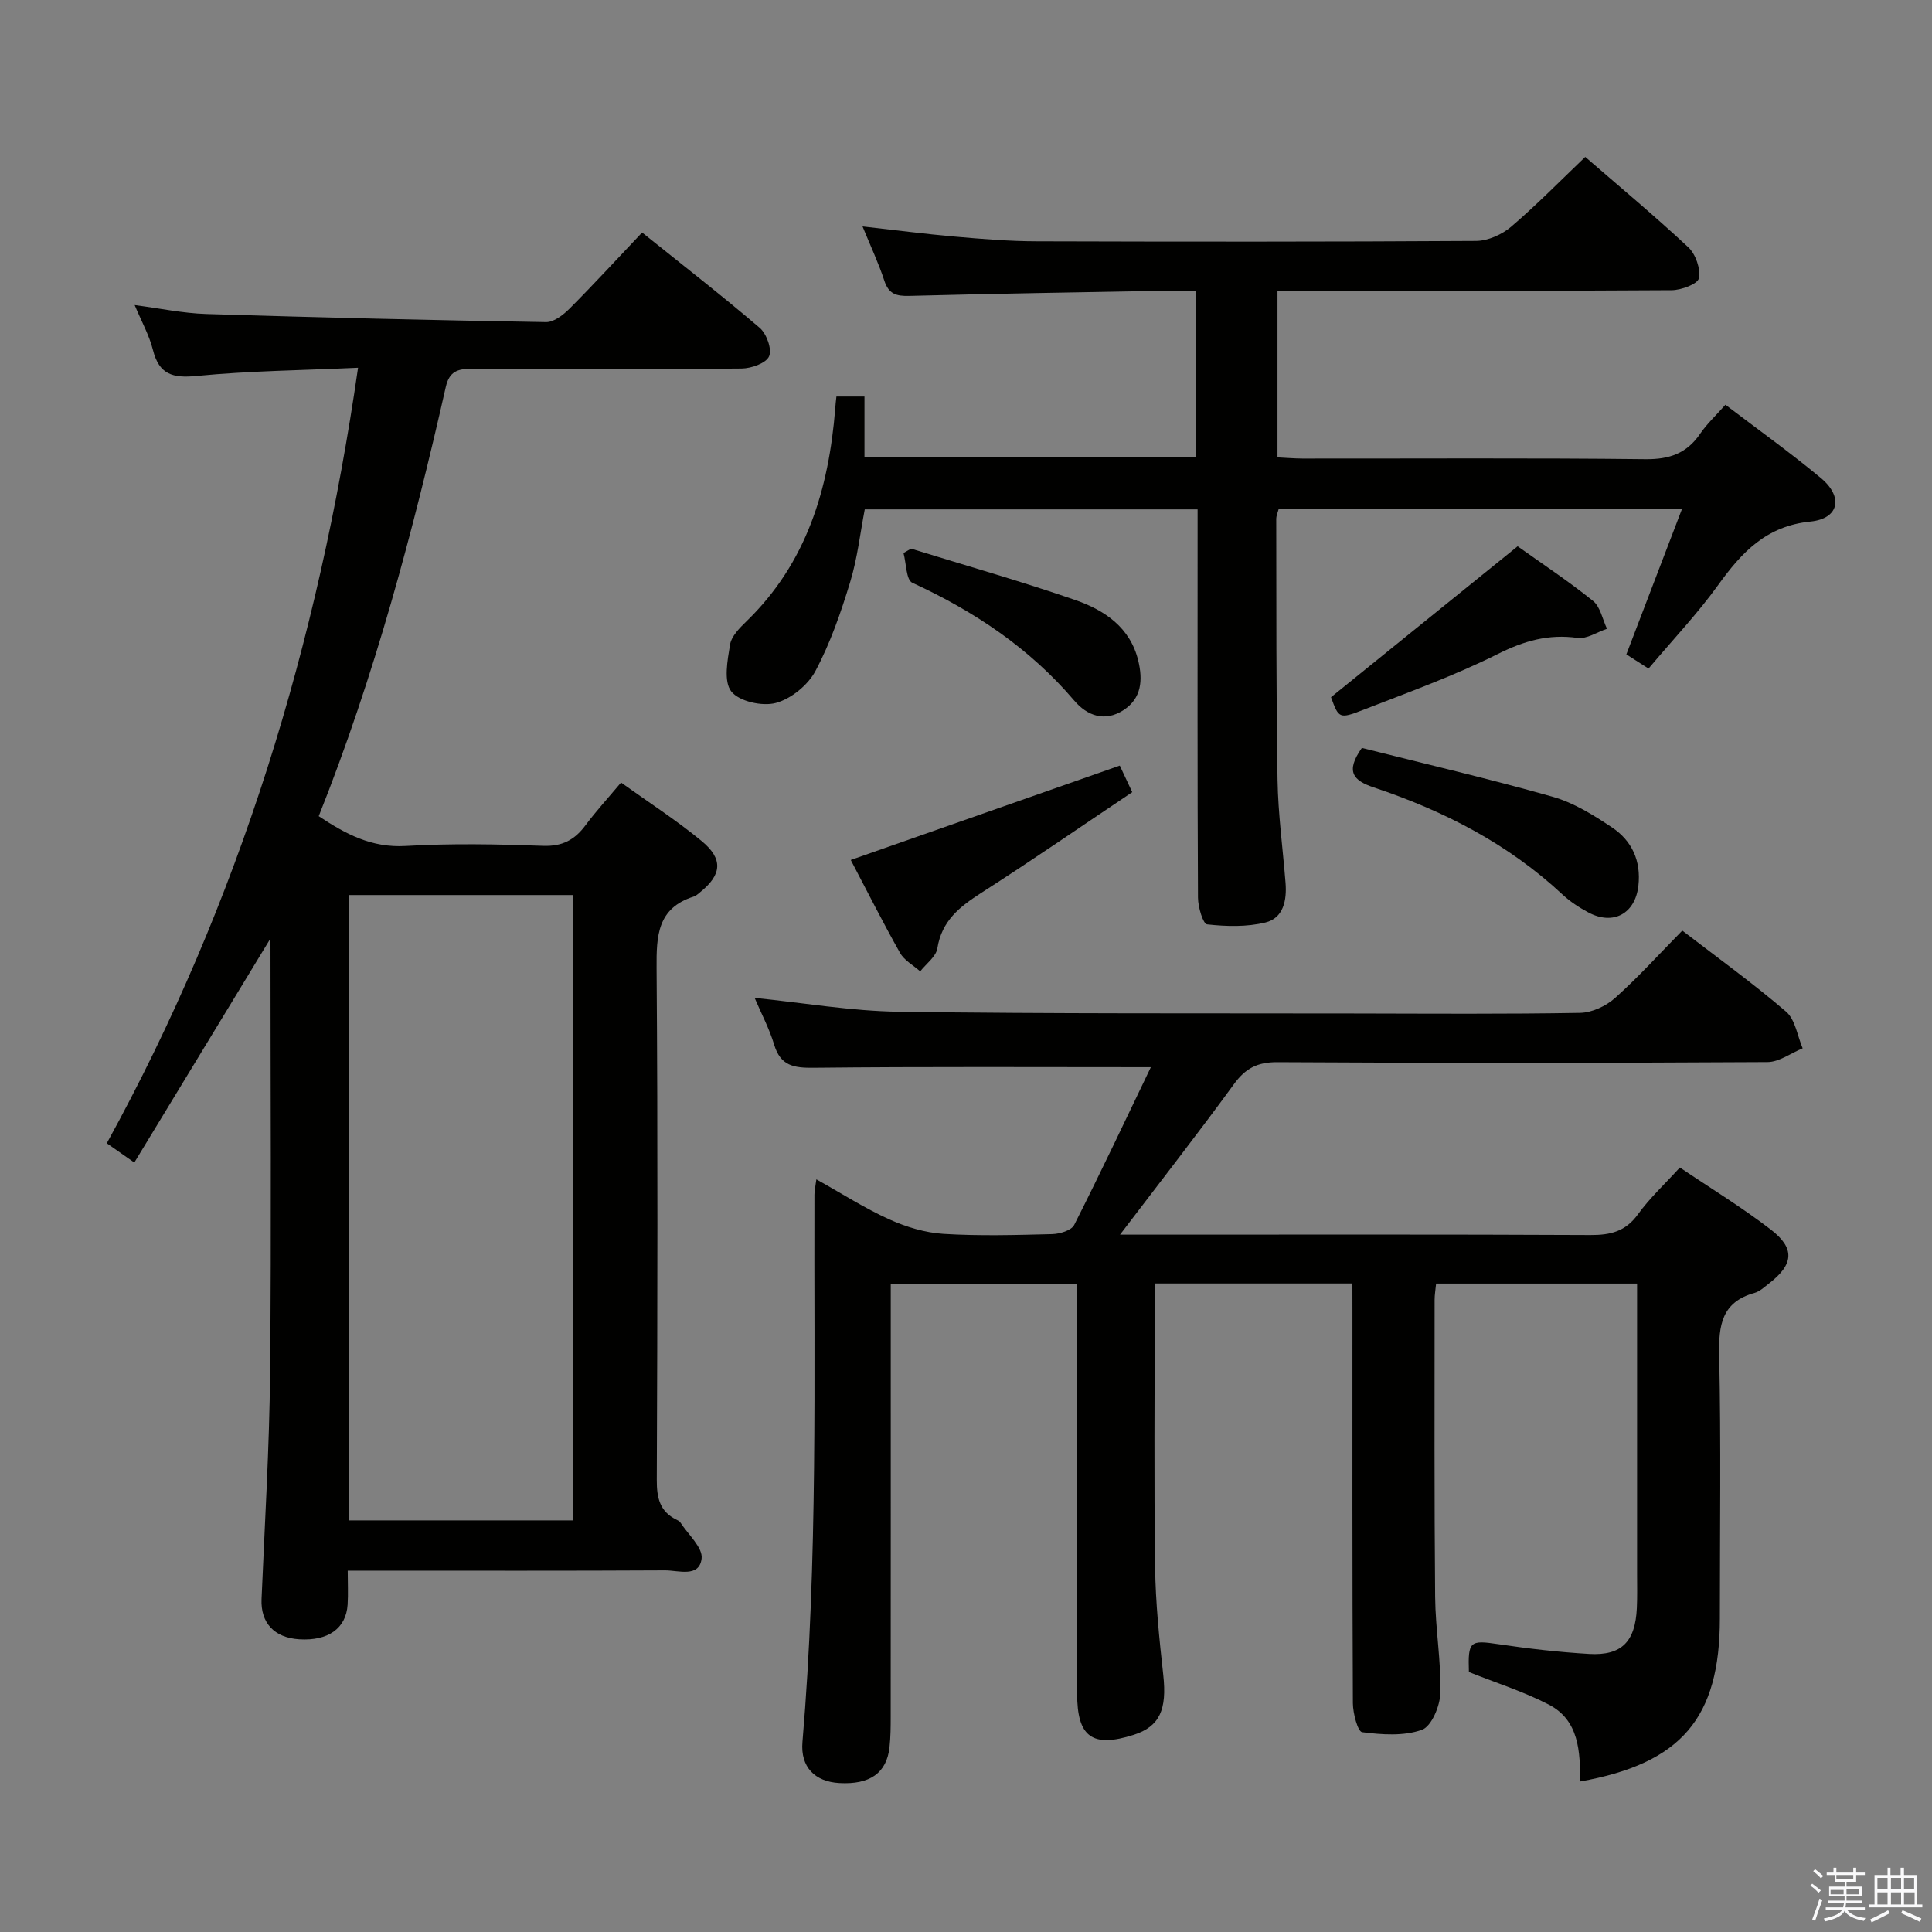 <svg enable-background="new 0 0 400 400" viewBox="0 0 400 400" xmlns="http://www.w3.org/2000/svg"><rect x="0" y="0" width="400" height="400" fill="#808080" stroke="none"/><path d="m374.8 390.4.4-.4c.7.5 1.3 1 1.8 1.4l-.5.5c-.5-.6-1.1-1.1-1.7-1.5zm1 7.3-.6-.3c.5-1.4 1.1-2.8 1.5-4.3.2.1.4.2.6.3-.5 1.3-1 2.8-1.5 4.3zm-.4-10.3.4-.4c.4.3 1 .8 1.7 1.4l-.5.5c-.4-.5-1-1-1.6-1.5zm2.5.3h1.7v-1h.6v1h3.5v-1h.6v1h1.8v.5h-1.8v1.4h-2v1h3.2v2h-3.2v.9h3.3v.5h-3.4c0 .3-.1.6-.1.9h4v.5h-3.7c.7.9 1.9 1.5 3.8 1.7-.1.2-.2.4-.3.6-2.1-.4-3.5-1.1-4-2.1-.4 1-1.8 1.7-4 2.2-.1-.2-.2-.4-.3-.6 2.1-.4 3.4-1 3.8-1.8h-3.4v-.5h3.6c.1-.3.1-.6.2-.9h-3.3v-.5h3.4c0-.3 0-.6 0-.9h-3.2v-2h3.3v-1h-2.1v-1.4h-1.7v-.5zm1.1 3.5v1h2.7c0-.3 0-.4 0-.4 0-.1 0-.2 0-.2 0-.1 0-.2 0-.3h-2.7zm1.2-3v.9h3.5v-.9zm4.7 3h-2.6v.6.4h2.6z" fill="#fafafb"/><path d="m393.6 386.7h.6v1.5h2.7v6.1h1.1v.6h-11v-.6h1.1v-6.1h2.7v-1.5h.6v1.5h2.1v-1.5zm-2.7 8.8.4.6c-1.2.6-2.5 1.3-3.8 1.9-.1-.2-.2-.4-.3-.6 1.2-.6 2.5-1.2 3.7-1.9zm-2.2-6.7v2.4h2.1v-2.4zm0 3v2.5h2.1v-2.5zm2.8-3v2.4h2.1v-2.4zm0 3v2.5h2.1v-2.5zm6 6.1c-1.4-.7-2.7-1.3-3.9-1.8l.3-.6c1.5.6 2.7 1.2 3.9 1.7zm-1.2-9.1h-2.1v2.4h2.1zm-2.1 3v2.5h2.2v-2.5z" fill="#fafafb"/><g fill="#010100"><path d="m280 265.73c-13.95 0-27.21 0-40.93 0v5.19c0 17.83-.16 35.67.08 53.49.1 7.46.87 14.93 1.69 22.36.79 7.19-.73 10.68-6.12 12.41-8.57 2.74-11.71.46-11.71-8.53 0-26.33 0-52.66 0-78.99 0-1.82 0-3.64 0-5.86-12.82 0-25.36 0-38.59 0v6c0 27.83.01 55.66-.01 83.49 0 2.16-.01 4.34-.25 6.49-.6 5.32-4.08 7.74-10.39 7.38-5.03-.28-8.08-3.29-7.63-8.51 3.21-37.72 2.36-75.53 2.48-113.31 0-.8.2-1.6.4-3.17 5.27 2.94 10.01 5.99 15.08 8.28 3.5 1.58 7.44 2.77 11.25 3.01 7.47.46 14.99.24 22.49.05 1.58-.04 3.99-.76 4.56-1.9 5.53-10.92 10.75-22 15.87-32.66-23.5 0-46.63-.13-69.75.12-4.15.05-6.91-.37-8.24-4.79-1-3.32-2.66-6.43-4.04-9.68 10.03 1.01 19.96 2.73 29.91 2.87 31.66.44 63.32.3 94.98.36 15.33.03 30.67.14 45.99-.13 2.47-.04 5.38-1.4 7.26-3.08 4.83-4.31 9.19-9.15 13.92-13.95 7.41 5.7 14.7 10.95 21.49 16.78 1.91 1.64 2.33 5.01 3.43 7.59-2.42.99-4.84 2.83-7.26 2.85-33.83.19-67.66.22-101.49.02-4.17-.02-6.63 1.29-9.01 4.57-7.42 10.17-15.17 20.1-23.57 31.14h6.91c30.16 0 60.33-.07 90.49.08 4.14.02 7.27-.74 9.83-4.29 2.42-3.35 5.51-6.21 8.68-9.69 6.31 4.26 12.83 8.23 18.84 12.86 5.09 3.92 4.7 7.25-.46 11.21-.92.71-1.85 1.59-2.91 1.89-6.81 1.89-7.47 6.69-7.33 12.91.39 18.16.14 36.33.14 54.49 0 20.61-7.94 30.02-28.94 33.76.03-6.2-.22-12.69-6.49-15.93-5.26-2.72-10.99-4.52-16.53-6.74-.21-6.4.22-6.64 6.1-5.76 6.23.93 12.51 1.65 18.79 2.02 6.74.39 9.56-2.53 9.88-9.5.11-2.33.05-4.67.05-7 0-18.17 0-36.33 0-54.5 0-1.79 0-3.58 0-5.68-14.07 0-27.67 0-41.61 0-.11 1.19-.31 2.29-.31 3.39 0 20.5-.08 41 .11 61.49.06 6.64 1.25 13.28 1.08 19.9-.07 2.68-1.83 6.9-3.82 7.61-3.75 1.34-8.28 1.01-12.37.49-.91-.12-1.91-3.91-1.92-6.01-.13-27-.09-54-.09-80.99-.01-1.85-.01-3.67-.01-5.9z"/><path d="m27.81 240.69c-2.4-1.68-3.87-2.71-5.7-3.99 27.5-50.04 43.79-103.48 52.02-160.56-11.6.53-22.56.64-33.42 1.7-4.99.49-7.77-.31-9.05-5.4-.76-3.02-2.34-5.84-3.78-9.28 5.21.68 10 1.7 14.82 1.85 23.45.73 46.9 1.29 70.35 1.68 1.63.03 3.58-1.5 4.88-2.8 5.02-5.04 9.84-10.29 15.01-15.75 8.41 6.75 16.54 13.06 24.35 19.74 1.42 1.22 2.58 4.43 1.94 5.89-.62 1.43-3.68 2.51-5.68 2.53-18.66.19-37.32.16-55.98.06-2.89-.02-4.56.62-5.27 3.73-6.82 30.12-14.76 59.92-26.31 88.89 5.57 3.71 10.95 6.58 17.99 6.17 9.46-.56 19-.37 28.48-.03 3.98.14 6.53-1.24 8.77-4.26 2.17-2.92 4.64-5.61 7.35-8.84 5.73 4.11 11.47 7.8 16.69 12.11 4.54 3.75 4.17 7.01-.38 10.65-.39.31-.78.69-1.24.84-7.57 2.38-7.76 8.14-7.71 14.84.26 35.32.18 70.65.04 105.97-.01 3.69.61 6.51 4.09 8.21.3.14.64.32.8.58 1.6 2.49 4.68 5.2 4.39 7.48-.49 3.99-4.82 2.42-7.57 2.43-19.83.11-39.66.06-59.48.06-1.81 0-3.63 0-6.22 0 0 2.55.12 4.8-.02 7.04-.32 4.93-4.04 7.54-10.02 7.17-5.2-.33-8.01-3.43-7.8-8.34.66-15.62 1.62-31.24 1.77-46.87.28-29.65.08-59.3.08-89.89-9.62 15.81-18.76 30.87-28.19 46.39zm90.82 74.09c0-43.42 0-86.42 0-129.47-15.61 0-30.86 0-46.36 0v129.47z"/><path d="m173.17 82.1h5.81v12.59h68.63c0-11.4 0-22.62 0-34.51-1.89 0-3.66-.03-5.44 0-17.97.33-35.94.6-53.91 1.08-2.72.07-4.26-.39-5.17-3.15-1.17-3.59-2.8-7.04-4.51-11.23 6.8.76 12.96 1.57 19.15 2.11 5.63.49 11.28.96 16.92.97 30.33.09 60.65.11 90.98-.08 2.45-.02 5.35-1.33 7.25-2.95 5.28-4.51 10.15-9.5 15.33-14.44 6.86 5.95 14.29 12.13 21.34 18.71 1.52 1.42 2.57 4.45 2.18 6.41-.23 1.19-3.64 2.46-5.63 2.47-25.16.17-50.32.11-75.48.11-1.95 0-3.9 0-6.13 0v34.51c1.69.08 3.44.23 5.18.24 23.66.02 47.32-.14 70.98.13 4.98.06 8.57-1.18 11.36-5.28 1.39-2.04 3.25-3.76 5.22-5.99 6.7 5.1 13.42 9.9 19.76 15.17 4.7 3.9 3.8 8.41-2.16 9.01-9.16.92-14.22 6.37-19.1 13.14-4.27 5.92-9.33 11.26-14.42 17.3-1.68-1.07-3.11-1.99-4.59-2.94 3.86-10.09 7.58-19.82 11.51-30.08-28.15 0-55.68 0-83.5 0-.14.57-.5 1.33-.5 2.09.04 17.99-.03 35.99.27 53.98.12 7.13 1.1 14.24 1.66 21.35.28 3.57-.44 7.26-4.16 8.17-3.86.95-8.1.83-12.08.39-.85-.09-1.88-3.59-1.89-5.52-.13-24.83-.08-49.66-.08-74.48 0-1.83 0-3.66 0-5.92-22.89 0-45.61 0-68.91 0-.94 4.83-1.51 10.1-3.03 15.07-1.92 6.3-4.11 12.63-7.19 18.41-1.56 2.92-5.04 5.75-8.2 6.6-2.8.75-7.61-.32-9.22-2.39-1.62-2.08-.78-6.45-.25-9.69.29-1.76 1.99-3.46 3.4-4.83 12.46-12.07 17.04-27.38 18.38-44.07.03-.67.12-1.32.24-2.46z"/><path d="m176.14 178.05c18.76-6.58 37-12.98 55.7-19.54.71 1.52 1.52 3.24 2.58 5.5-10.54 7.06-20.76 14.13-31.23 20.83-4.48 2.87-8.21 5.78-9.12 11.5-.27 1.73-2.32 3.19-3.55 4.77-1.42-1.26-3.3-2.26-4.18-3.83-3.56-6.31-6.82-12.79-10.2-19.23z"/><path d="m281.96 154.85c13 3.28 26.35 6.38 39.53 10.12 4.36 1.24 8.46 3.8 12.28 6.36 4.11 2.75 6.02 6.91 5.44 12.06-.65 5.76-5.19 8.28-10.36 5.52-1.89-1.01-3.75-2.22-5.31-3.67-11.27-10.52-24.62-17.38-39.08-22.2-4.29-1.43-5.96-3.28-2.5-8.19z"/><path d="m314.21 113.1c4.9 3.5 10.45 7.16 15.61 11.31 1.52 1.23 1.96 3.81 2.89 5.77-2.04.68-4.19 2.16-6.1 1.89-6-.84-11.06.61-16.48 3.32-9.01 4.51-18.56 7.95-27.97 11.61-4.91 1.91-5 1.69-6.59-2.65 12.8-10.35 25.4-20.55 38.64-31.25z"/><path d="m188.62 113.59c11.35 3.51 22.79 6.75 34.01 10.64 6.04 2.09 11.38 5.66 13.04 12.58.94 3.93.72 7.75-3.04 10.2-3.88 2.53-7.53 1.2-10.22-1.96-9.24-10.85-20.68-18.49-33.53-24.4-1.28-.59-1.24-4.03-1.82-6.15.53-.3 1.05-.61 1.56-.91z"/></g></svg>